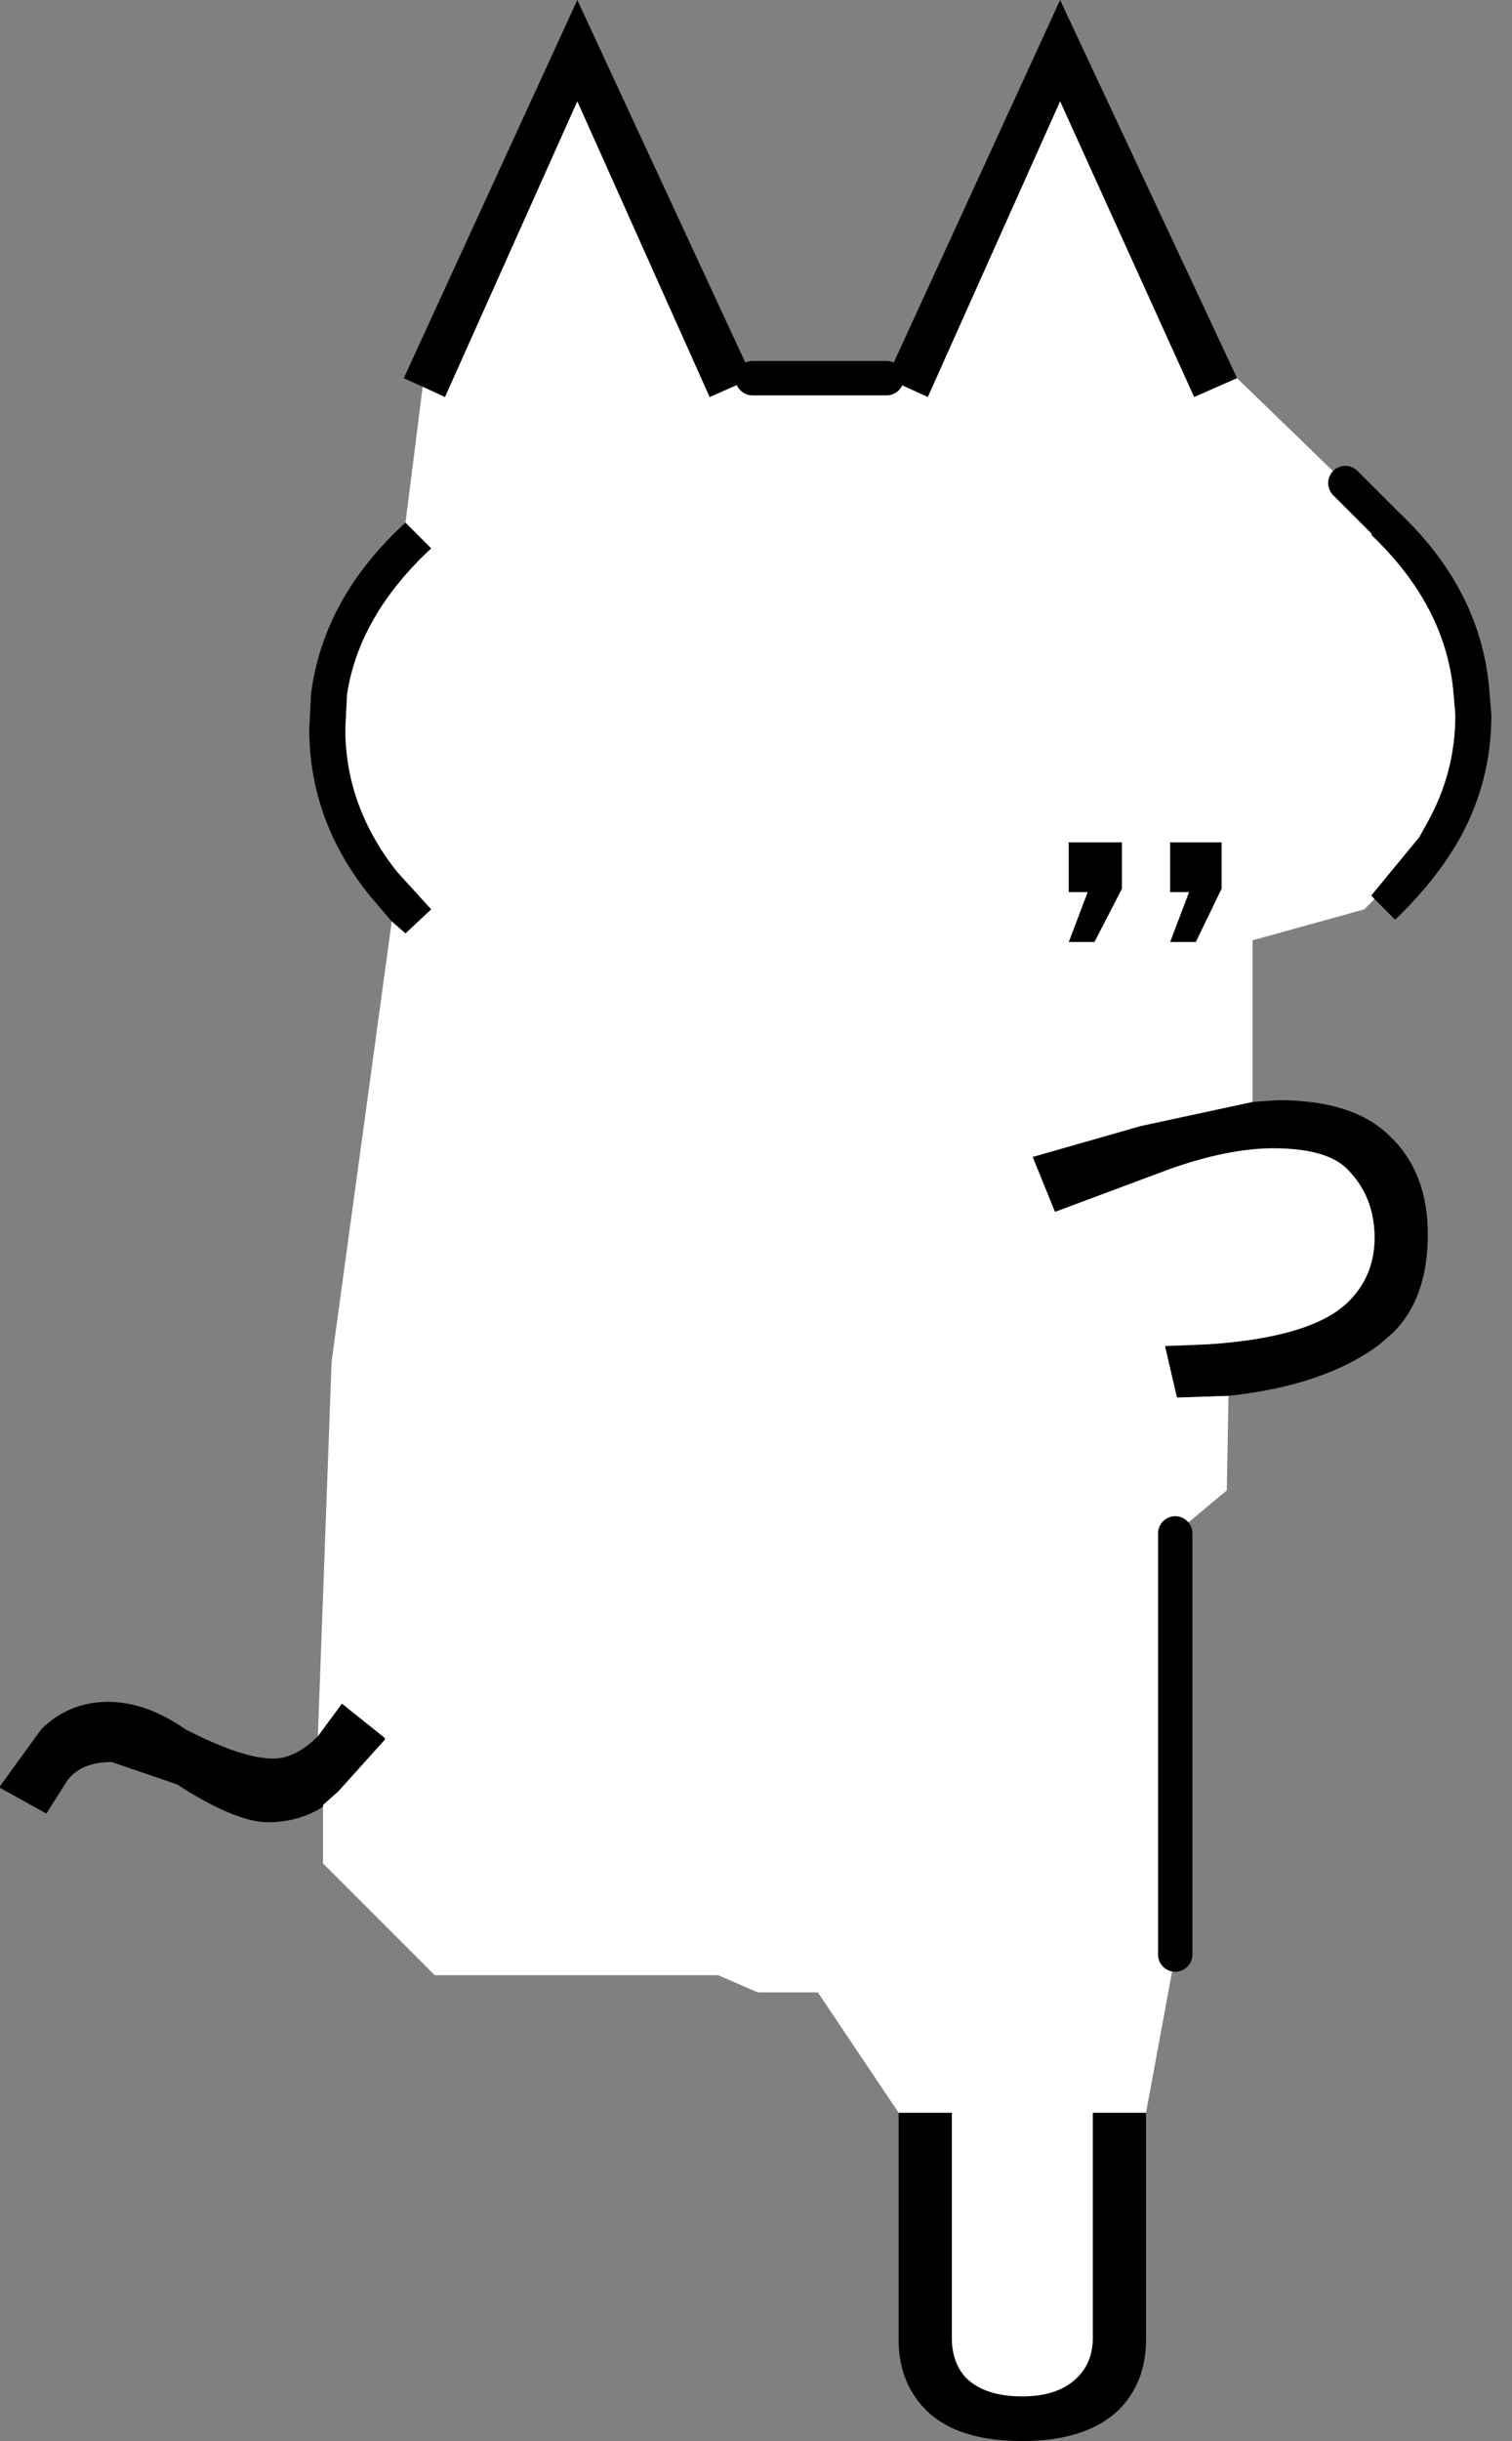 <?xml version="1.0" encoding="utf-8"?>
<svg version="1.1" id="Layer_1"
xmlns="http://www.w3.org/2000/svg"
xmlns:xlink="http://www.w3.org/1999/xlink"
xmlns:author="http://www.sothink.com"
width="44px" height="71px"
xml:space="preserve">
<rect width="100%" height="100%" fill="#808080" stroke="none"/>
<g id="877" transform="matrix(1, 0, 0, 1, 21.55, 71)">
<path style="fill:#000000;fill-opacity:1" d="M-9.8,-60L-4.75 -71L0.35 -60L-0.9 -59.45L-4.75 -68.05L-8.6 -59.45L-9.25 -59.75L-9.8 -60M-10.75,-44.9Q-12.55 -47.1 -12.55 -49.8L-12.5 -50.8Q-12.15 -53.6 -9.75 -55.8L-9 -55.05Q-11.1 -53.1 -11.45 -50.8L-11.5 -49.8Q-11.5 -47.55 -10 -45.65L-9 -44.55L-9.75 -43.85L-10.15 -44.2L-10.75 -44.9M-13.75,-18Q-14.7 -18 -16.4 -19.1L-18.3 -19.75Q-19.2 -19.75 -19.6 -19.2L-20.2 -18.25L-21.55 -19L-21.55 -19.05L-20.35 -20.7Q-19.55 -21.5 -18.4 -21.5Q-17.3 -21.5 -16.15 -20.7Q-14.5 -19.85 -13.6 -19.85Q-12.95 -19.85 -12.3 -20.5L-11.6 -21.45L-10.35 -20.45L-10.35 -20.4L-11.7 -18.9L-12.15 -18.5L-12.15 -18.45Q-12.85 -18 -13.75 -18M11.8,-2.95Q11.8 -1.7 11 -0.9Q10.05 0 8.2 0Q6.3 0 5.4 -0.9Q4.6 -1.7 4.6 -2.95L4.6 -9.55L6.15 -9.55L6.15 -3Q6.15 -2.3 6.55 -1.85Q7.1 -1.3 8.2 -1.3Q9.25 -1.3 9.8 -1.85Q10.25 -2.3 10.25 -3L10.25 -9.55L11.8 -9.55L11.8 -2.95M15.65,-39Q17.85 -39 18.9 -37.95Q20 -36.9 20 -35.1Q20 -33.25 19 -32.25L18.6 -31.9Q17 -30.7 14.2 -30.4L12.7 -30.35L12.35 -31.85L13.6 -31.9Q16.65 -32.1 17.7 -33.15Q18.45 -33.9 18.45 -35Q18.45 -36.2 17.65 -37Q17.05 -37.6 15.5 -37.6Q14.2 -37.6 12.5 -37L9.15 -35.75L8.5 -37.35L11.65 -38.25L14.9 -38.95L15.65 -39M18.75,-55.85L19.05 -56.2Q21.6 -53.85 21.8 -50.8L21.85 -50.2Q21.85 -48.3 20.95 -46.65Q20.25 -45.4 19.05 -44.25L18.45 -44.85L18.35 -44.95L19.75 -46.65L20 -47.1Q20.8 -48.55 20.8 -50.2L20.75 -50.8Q20.55 -53.3 18.45 -55.35L18.35 -55.45L18.7 -55.85L18.75 -55.85M14.45,-60L13.2 -59.45L9.3 -68.05L5.45 -59.45L4.25 -60L9.3 -71L14.45 -60M10.3,-43.6L9.55 -43.6L10.1 -45.05L9.55 -45.05L9.55 -46.5L11.1 -46.5L11.1 -45.15L10.3 -43.6M13.25,-43.6L12.5 -43.6L13.05 -45.05L12.5 -45.05L12.5 -46.5L14 -46.5L14 -45.15L13.25 -43.6" />
<path style="fill:#FFFFFF;fill-opacity:1" d="M18.75,-55.85L18.7 -55.85L18.35 -55.45L18.45 -55.35Q20.55 -53.3 20.75 -50.8L20.8 -50.2Q20.8 -48.55 20 -47.1L19.75 -46.65L18.35 -44.95L18.45 -44.85L18.15 -44.55L14.9 -43.65L14.9 -38.95L11.65 -38.25L8.5 -37.35L9.15 -35.75L12.5 -37Q14.2 -37.6 15.5 -37.6Q17.05 -37.6 17.65 -37Q18.45 -36.2 18.45 -35Q18.45 -33.9 17.7 -33.15Q16.65 -32.1 13.6 -31.9L12.35 -31.85L12.7 -30.35L14.2 -30.4L14.15 -27.65L12.65 -26.4L12.65 -14.15L11.8 -9.55L10.25 -9.55L10.25 -3Q10.25 -2.3 9.8 -1.85Q9.25 -1.3 8.2 -1.3Q7.1 -1.3 6.55 -1.85Q6.15 -2.3 6.15 -3L6.15 -9.55L4.6 -9.55L2.25 -13.05L0.5 -13.05L-0.65 -13.55L-8.9 -13.55L-12.15 -16.8L-12.15 -18.45L-12.15 -18.5L-11.7 -18.9L-10.35 -20.4L-10.35 -20.45L-11.6 -21.45L-12.3 -20.5L-11.9 -31.4L-10.15 -44.2L-9.75 -43.85L-9 -44.55L-10 -45.65Q-11.5 -47.55 -11.5 -49.8L-11.45 -50.8Q-11.1 -53.1 -9 -55.05L-9.75 -55.8L-9.25 -59.75L-8.6 -59.45L-4.75 -68.05L-0.9 -59.45L0.35 -60L4.25 -60L5.45 -59.45L9.3 -68.05L13.2 -59.45L14.45 -60L17.6 -56.95L18.75 -55.85M11.1,-45.15L11.1 -46.5L9.55 -46.5L9.55 -45.05L10.1 -45.05L9.55 -43.6L10.3 -43.6L11.1 -45.15M14,-45.15L14 -46.5L12.5 -46.5L12.5 -45.05L13.05 -45.05L12.5 -43.6L13.25 -43.6L14 -45.15" />
<path style="fill:none;stroke-width:1;stroke-linecap:round;stroke-linejoin:round;stroke-miterlimit:3;stroke:#000000;stroke-opacity:1" d="M4.25,-60L0.35 -60M12.65,-14.15L12.65 -26.4M18.7,-55.85L17.6 -56.95" />
</g>
</svg>

